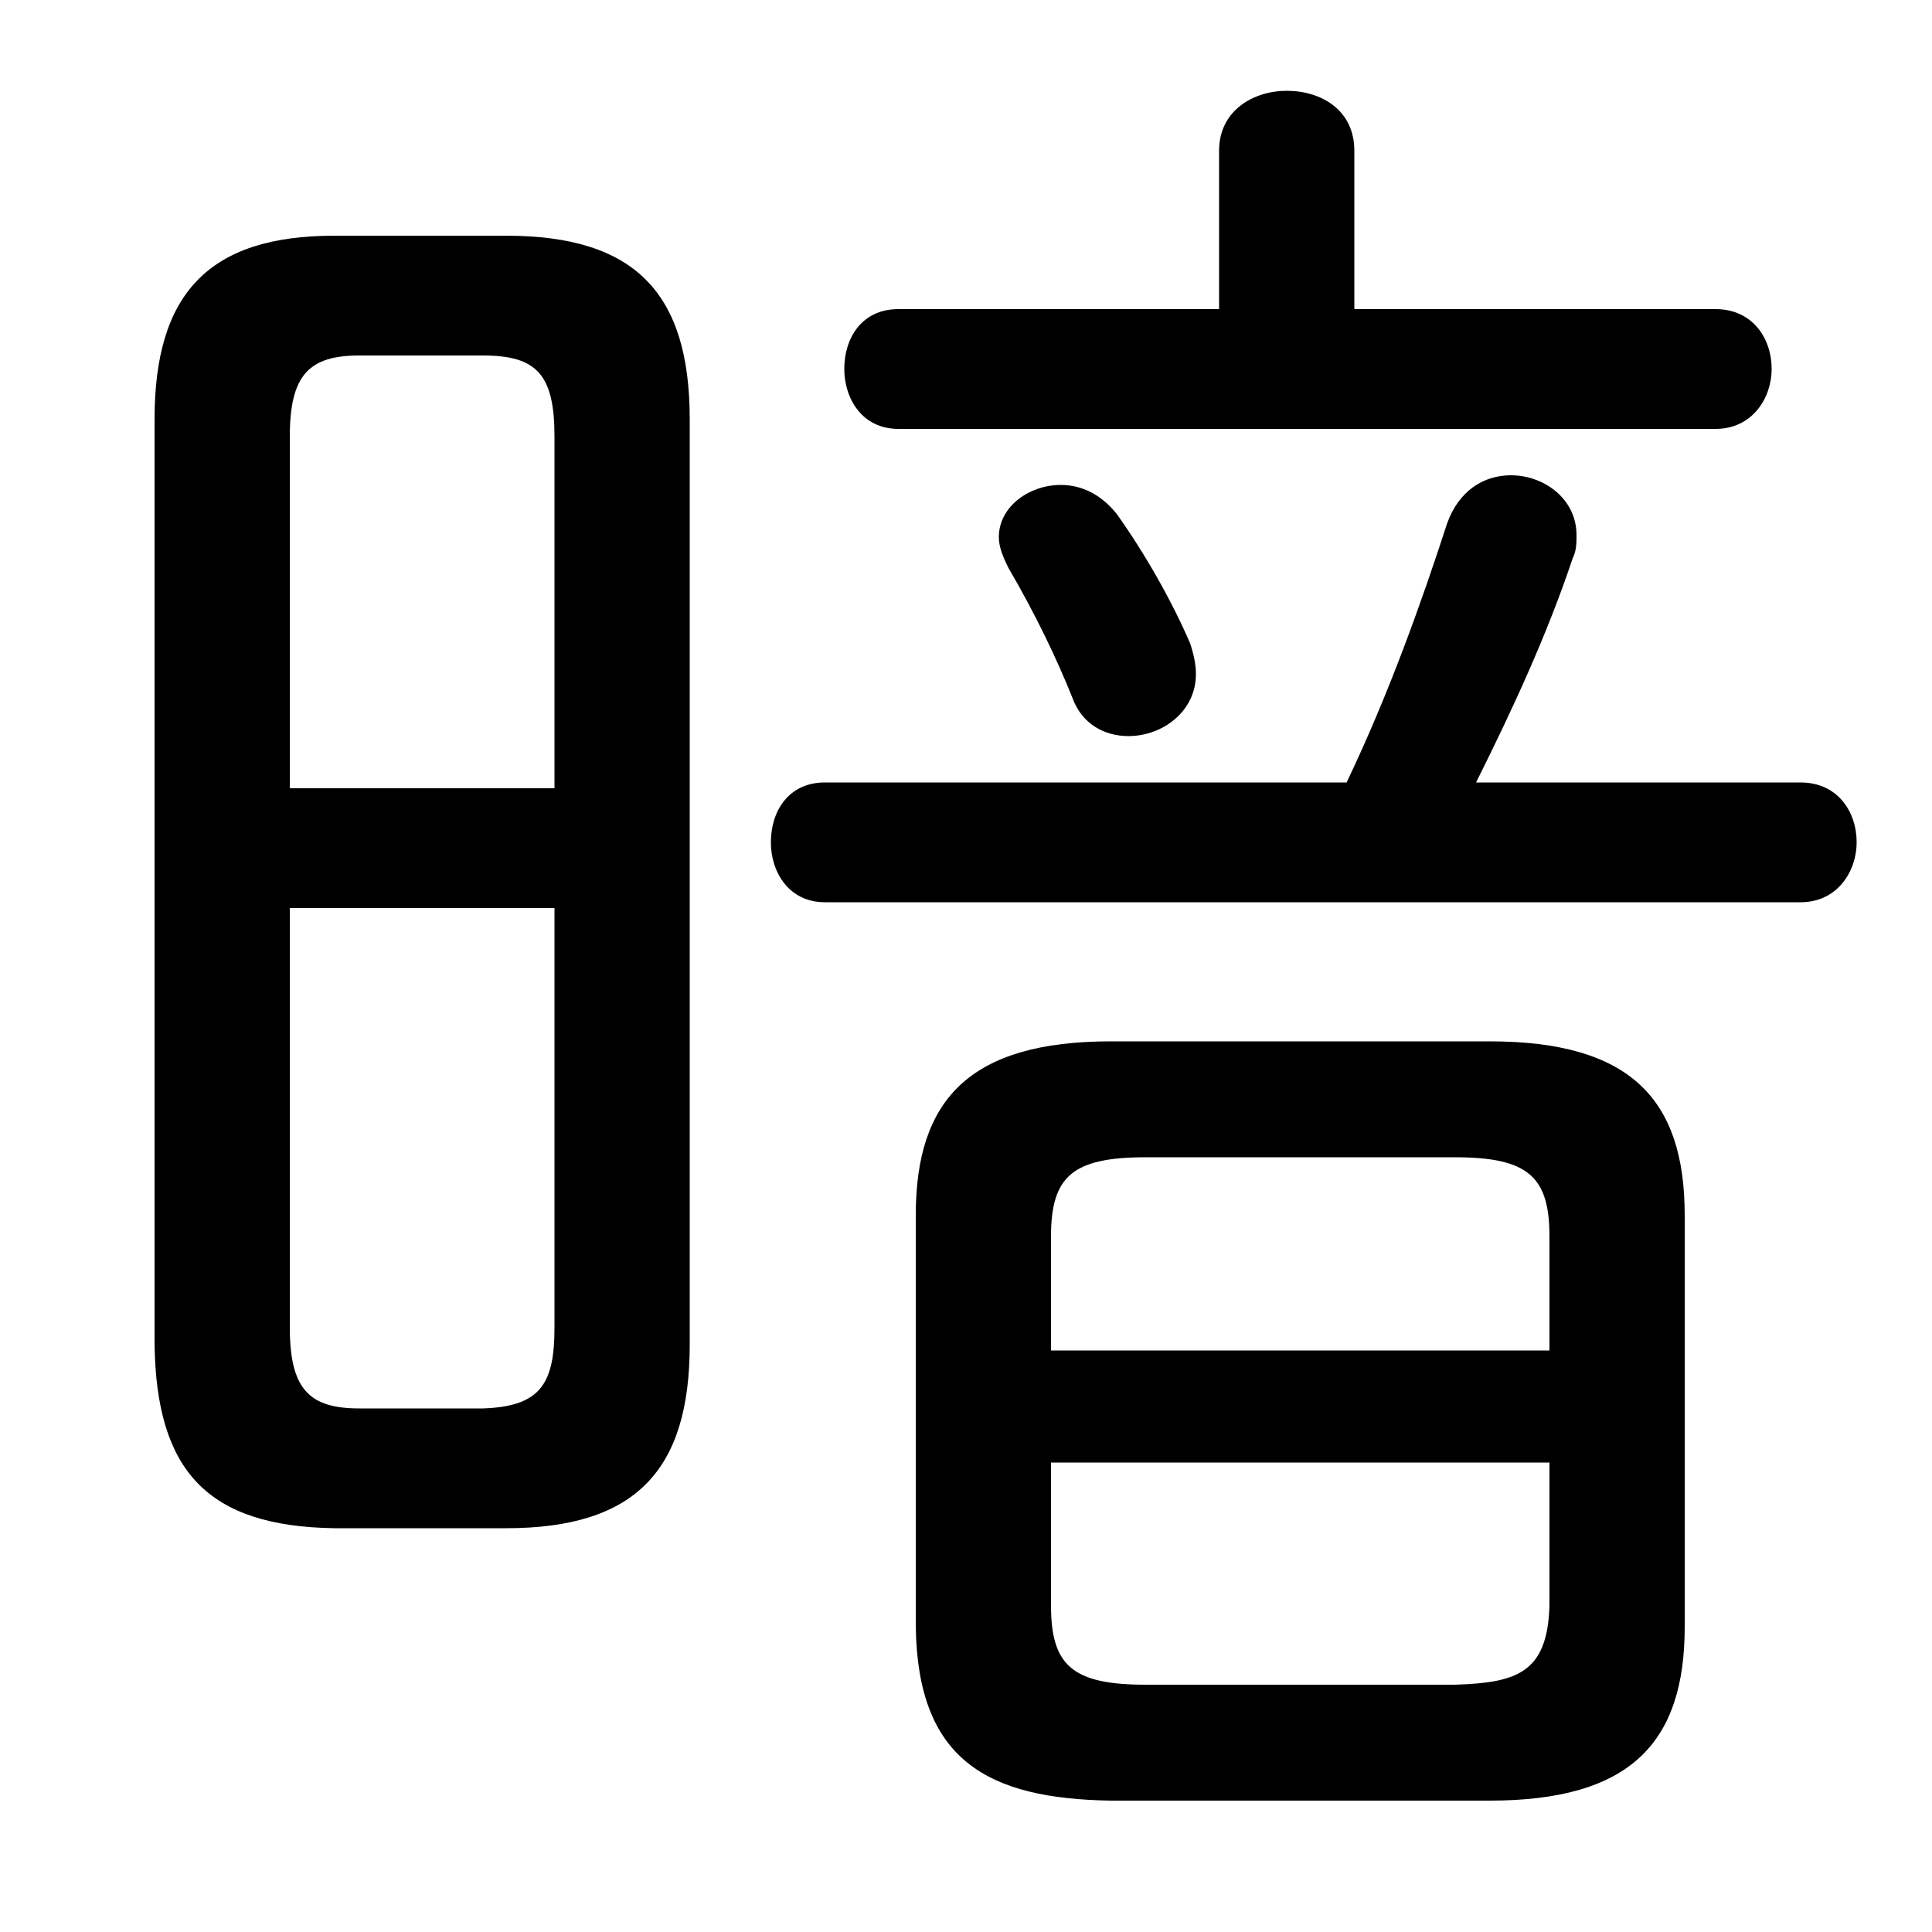 <svg xmlns="http://www.w3.org/2000/svg" viewBox="0 -44.0 50.0 50.0">
    <rect x="0" y="-44.0" width="50.0" height="50.0" fill="#808080" stroke="none"/>
    <g transform="scale(1, -1)">
        <!-- ボディの枠 -->
        <rect x="0" y="-6.0" width="50.0" height="50.0"
            stroke="white" fill="white"/>
        <!-- グリフ座標系の原点 -->
        <circle cx="0" cy="0" r="5" fill="white"/>
        <!-- グリフのアウトライン -->
        <g style="fill:black;stroke:#000000;stroke-width:0;stroke-linecap:round;stroke-linejoin:round;">
        <path d="M 38.55 -2.6 C 42.2 -2.6 43.6 -1.1 43.6 1.9 L 43.6 12.55 C 43.6 15.55 42.2 17.05 38.55 17.05 L 28.75 17.05 C 25.1 17.05 23.7 15.55 23.7 12.55 L 23.7 1.9 C 23.75 -1.55 25.55 -2.55 28.75 -2.6 Z M 29.65 0.4 C 27.75 0.4 27.2 0.9 27.2 2.45 L 27.2 6.15 L 40.1 6.15 L 40.1 2.45 C 40.05 0.7 39.25 0.45 37.65 0.4 Z M 40.1 9.05 L 27.2 9.05 L 27.2 12.0 C 27.2 13.55 27.75 14.05 29.65 14.05 L 37.65 14.05 C 39.55 14.05 40.1 13.55 40.1 12.0 Z M 13.1 4.45 C 16.45 4.45 17.85 5.95 17.85 9.2 L 17.85 33.15 C 17.85 36.4 16.45 37.9 13.1 37.9 L 8.65 37.9 C 5.4 37.9 4.0 36.4 4.0 33.15 L 4.0 9.2 C 4.05 5.95 5.35 4.5 8.65 4.45 Z M 9.3 7.55 C 8.0 7.55 7.5 8.05 7.5 9.65 L 7.5 20.5 L 14.35 20.5 L 14.35 9.65 C 14.35 8.2 14.0 7.6 12.5 7.55 Z M 14.35 23.6 L 7.5 23.6 L 7.5 32.7 C 7.5 34.3 8.0 34.8 9.3 34.8 L 12.5 34.8 C 13.9 34.8 14.35 34.3 14.35 32.7 Z M 35.05 36.0 L 35.05 40.1 C 35.05 41.15 34.2 41.65 33.3 41.65 C 32.45 41.65 31.55 41.15 31.55 40.1 L 31.55 36.0 L 23.25 36.0 C 22.3 36.0 21.85 35.25 21.85 34.45 C 21.85 33.7 22.3 32.9 23.25 32.9 L 44.4 32.9 C 45.35 32.9 45.85 33.7 45.85 34.45 C 45.85 35.25 45.35 36.0 44.4 36.0 Z M 38.2 23.75 C 39.15 25.65 40.05 27.6 40.7 29.55 C 40.8 29.75 40.8 29.95 40.8 30.15 C 40.8 31.1 39.95 31.7 39.1 31.7 C 38.4 31.7 37.75 31.3 37.45 30.45 C 36.8 28.45 35.95 26.05 34.85 23.75 L 21.35 23.75 C 20.4 23.75 19.95 23.0 19.95 22.2 C 19.95 21.45 20.4 20.65 21.35 20.65 L 46.6 20.65 C 47.55 20.65 48.05 21.45 48.05 22.2 C 48.05 23.0 47.55 23.75 46.6 23.75 Z M 28.9 30.7 C 28.5 31.2 28.0 31.45 27.45 31.45 C 26.65 31.45 25.85 30.9 25.85 30.1 C 25.85 29.85 25.95 29.6 26.1 29.3 C 26.8 28.1 27.35 26.95 27.75 25.95 C 28.0 25.25 28.6 24.95 29.2 24.95 C 30.1 24.95 30.95 25.6 30.95 26.55 C 30.95 26.8 30.9 27.05 30.8 27.35 C 30.35 28.4 29.65 29.65 28.9 30.7 Z"/>
    </g>
    </g>
</svg>
